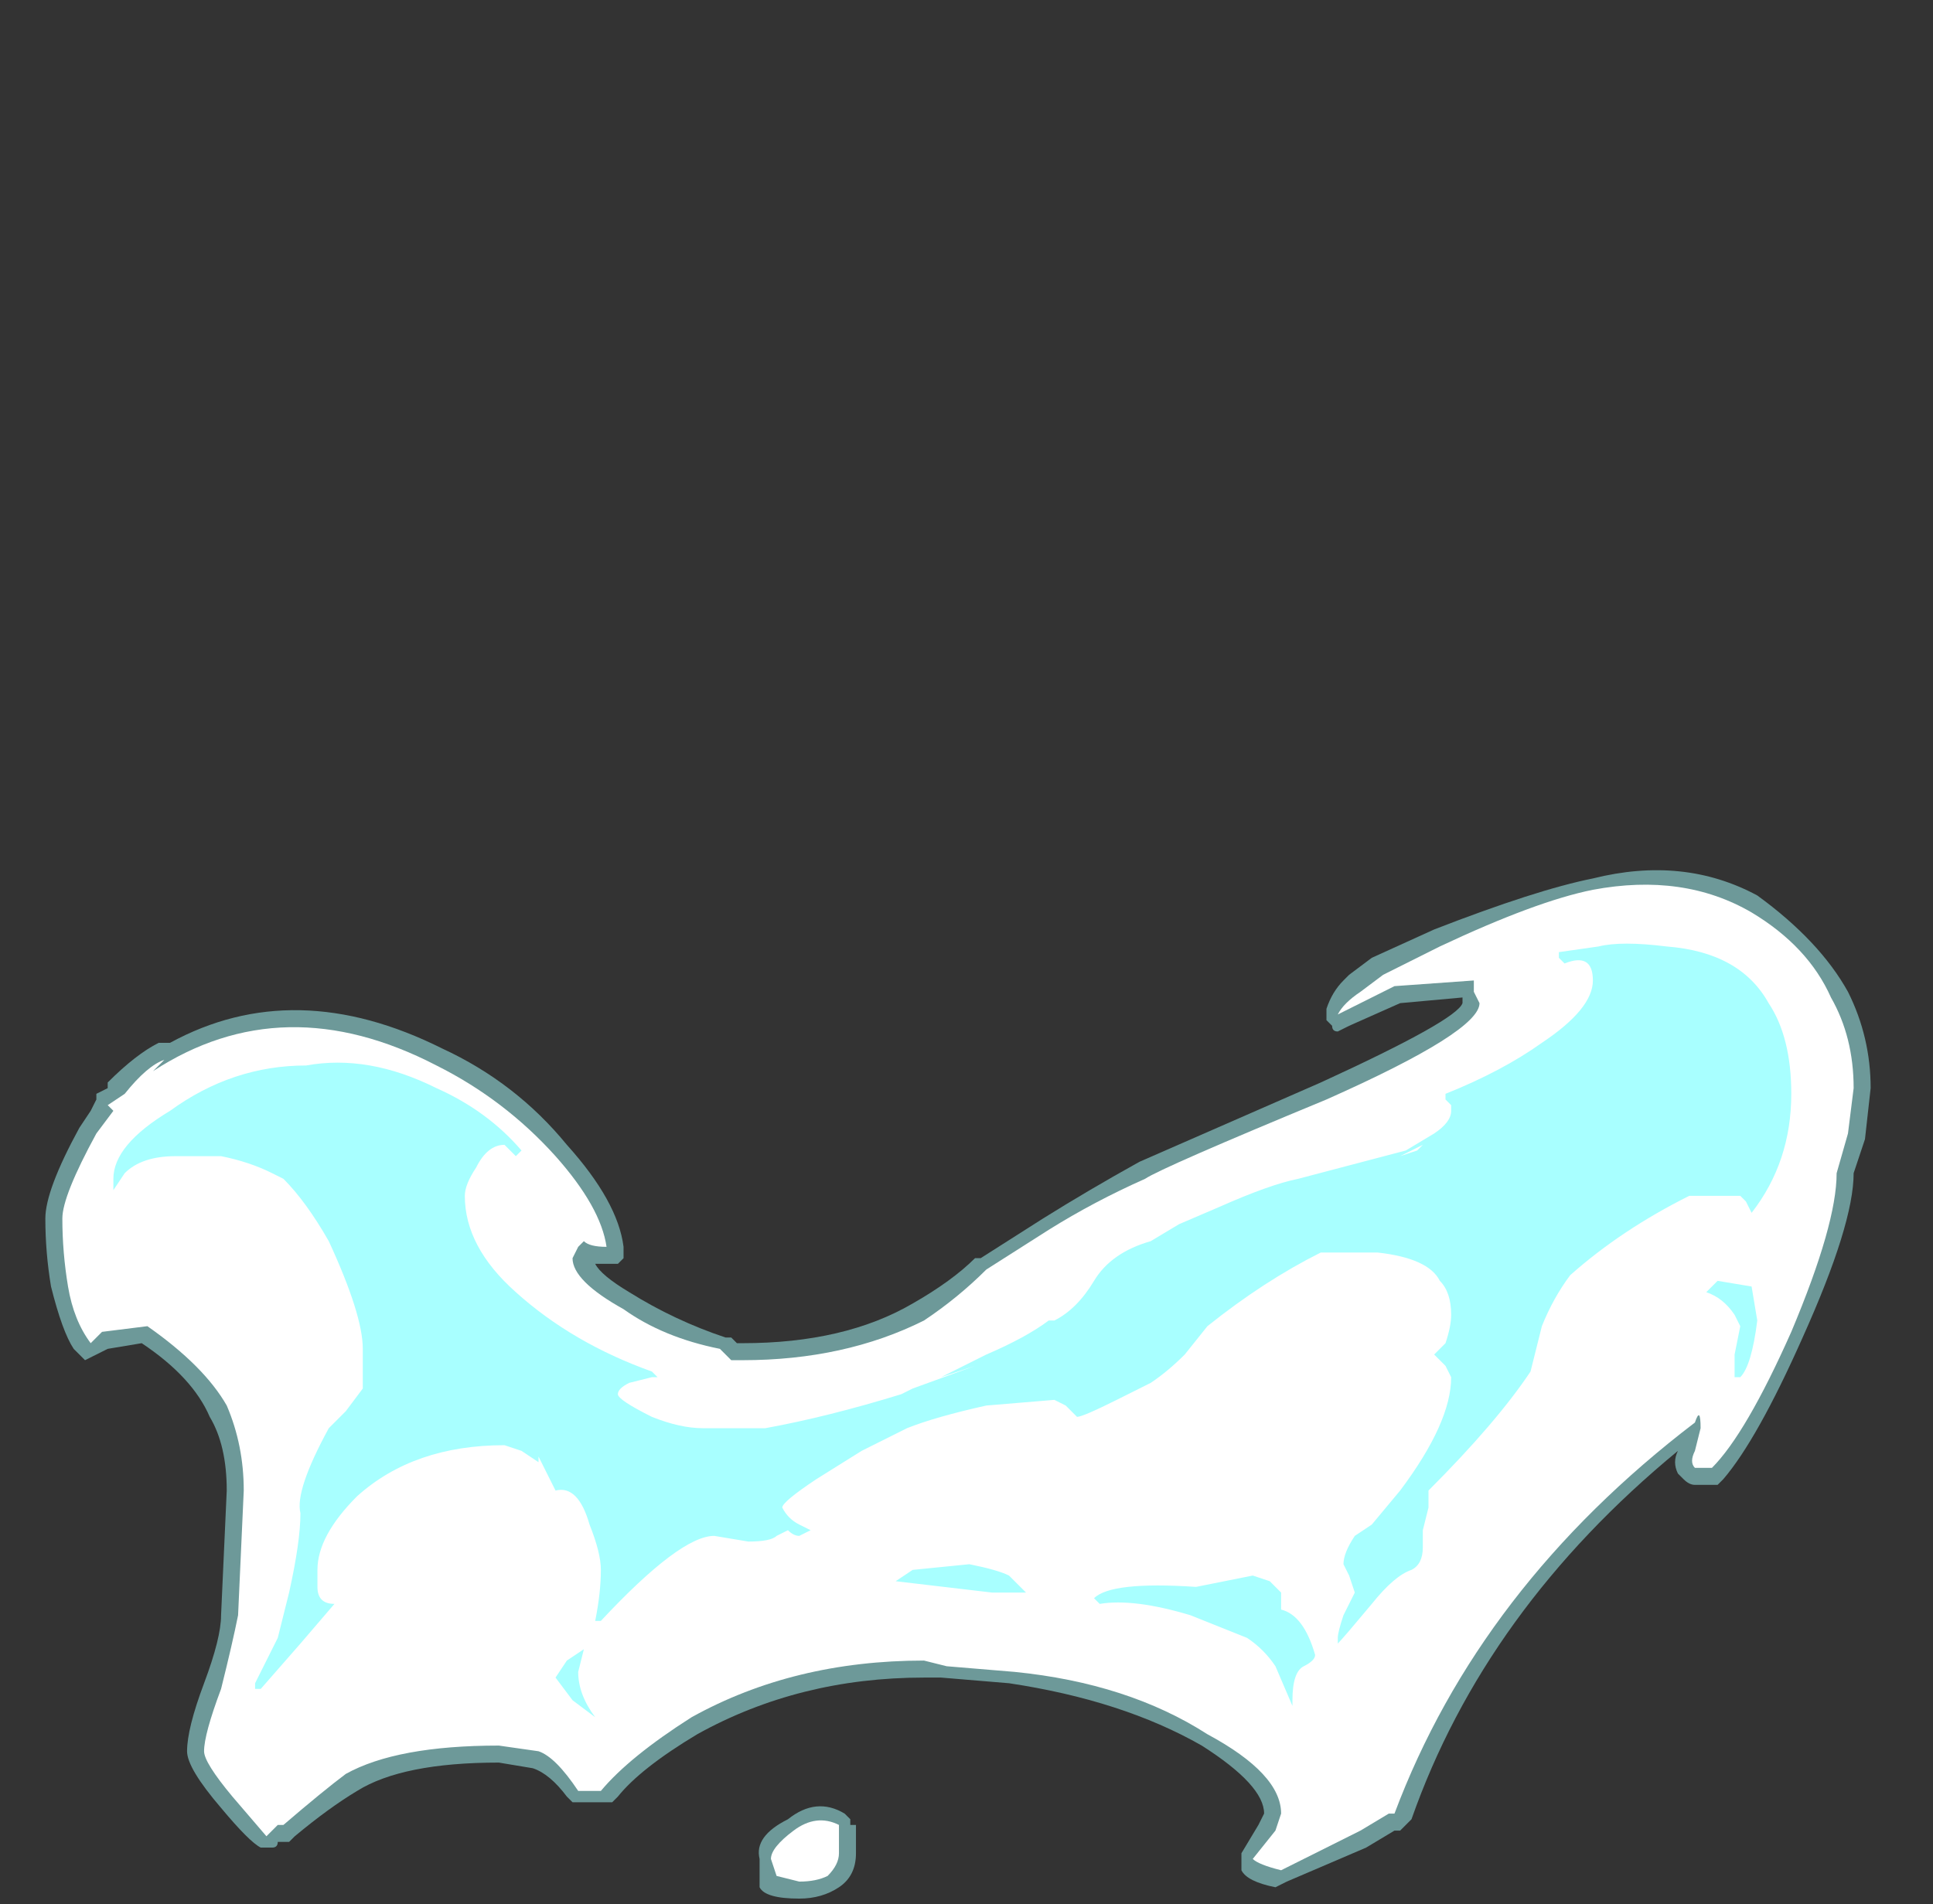 <?xml version="1.0" encoding="UTF-8" standalone="no"?>
<svg xmlns:ffdec="https://www.free-decompiler.com/flash" xmlns:xlink="http://www.w3.org/1999/xlink" ffdec:objectType="frame" height="117.6px" width="119.35px" xmlns="http://www.w3.org/2000/svg">
  <rect width="100%" height="100%" fill="#333333" stroke="none"/>
  <g transform="matrix(1.0, 0.0, 0.0, 1.0, 59.5, 107.45)">
    <use ffdec:characterId="2879" height="9.05" transform="matrix(7.0, 0.0, 0.0, 7.0, -56.7, -53.55)" width="16.1" xlink:href="#shape0"/>
  </g>
  <defs>
    <g id="shape0" transform="matrix(1.0, 0.0, 0.0, 1.0, 8.1, 7.65)">
      <path d="M7.0 -7.45 Q7.55 -7.05 7.8 -6.6 8.0 -6.2 8.0 -5.75 L7.95 -5.3 7.85 -5.0 Q7.85 -4.55 7.4 -3.55 7.0 -2.65 6.7 -2.3 L6.65 -2.25 6.45 -2.25 Q6.4 -2.25 6.35 -2.3 L6.3 -2.35 Q6.25 -2.45 6.3 -2.55 4.6 -1.15 3.95 0.7 L3.85 0.8 3.8 0.8 3.55 0.95 2.85 1.25 2.75 1.3 Q2.5 1.25 2.45 1.15 L2.45 1.1 Q2.45 1.05 2.45 1.0 L2.6 0.75 2.65 0.65 Q2.65 0.4 2.1 0.05 1.4 -0.35 0.4 -0.5 L-0.2 -0.55 -0.35 -0.55 Q-1.45 -0.55 -2.35 -0.05 -2.85 0.25 -3.05 0.5 L-3.1 0.55 -3.45 0.55 -3.5 0.5 Q-3.65 0.3 -3.8 0.25 L-4.1 0.2 Q-4.95 0.2 -5.35 0.45 -5.6 0.6 -5.9 0.85 L-5.95 0.9 -6.05 0.9 Q-6.05 0.95 -6.1 0.95 L-6.2 0.95 Q-6.3 0.9 -6.55 0.6 -6.85 0.25 -6.85 0.1 -6.85 -0.1 -6.7 -0.5 -6.55 -0.9 -6.55 -1.1 L-6.5 -2.2 Q-6.5 -2.6 -6.65 -2.85 -6.8 -3.2 -7.25 -3.5 L-7.55 -3.45 -7.75 -3.35 -7.85 -3.45 Q-7.95 -3.6 -8.05 -4.0 -8.1 -4.3 -8.1 -4.6 -8.1 -4.85 -7.8 -5.4 L-7.7 -5.55 -7.65 -5.65 -7.65 -5.7 -7.55 -5.75 -7.55 -5.8 Q-7.3 -6.05 -7.1 -6.15 L-7.0 -6.15 Q-5.9 -6.75 -4.6 -6.1 -3.95 -5.8 -3.5 -5.25 -3.05 -4.75 -3.0 -4.35 L-3.0 -4.25 -3.05 -4.2 -3.25 -4.2 Q-3.2 -4.1 -2.95 -3.95 -2.55 -3.7 -2.1 -3.55 L-2.05 -3.55 -2.0 -3.5 -1.95 -3.5 Q-1.05 -3.5 -0.45 -3.85 -0.1 -4.05 0.1 -4.25 L0.15 -4.25 0.7 -4.6 Q1.1 -4.85 1.55 -5.1 L3.15 -5.8 Q4.35 -6.35 4.4 -6.5 L4.4 -6.55 3.85 -6.5 3.4 -6.3 3.3 -6.25 Q3.25 -6.25 3.25 -6.3 L3.2 -6.35 3.2 -6.45 Q3.25 -6.6 3.35 -6.7 L3.4 -6.75 3.6 -6.9 4.15 -7.15 Q5.05 -7.5 5.55 -7.6 6.35 -7.8 7.0 -7.45" fill="#a8ffff" fill-opacity="0.502" fill-rule="evenodd" stroke="none"/>
      <path d="M4.5 -6.6 Q4.5 -6.65 4.5 -6.7 L3.8 -6.65 3.3 -6.4 Q3.35 -6.5 3.5 -6.6 L3.5 -6.6 3.7 -6.75 4.2 -7.0 Q5.05 -7.4 5.55 -7.5 6.35 -7.65 6.95 -7.3 7.45 -7.0 7.65 -6.55 7.85 -6.2 7.85 -5.75 L7.8 -5.35 7.7 -5.0 Q7.7 -4.55 7.3 -3.6 6.9 -2.7 6.6 -2.4 L6.45 -2.4 Q6.4 -2.45 6.45 -2.55 L6.5 -2.75 Q6.5 -2.95 6.45 -2.8 4.55 -1.35 3.8 0.65 L3.75 0.65 3.5 0.8 2.8 1.15 Q2.6 1.1 2.55 1.05 L2.75 0.8 2.8 0.65 Q2.8 0.3 2.15 -0.05 1.45 -0.5 0.45 -0.6 L-0.15 -0.65 -0.35 -0.7 Q-1.5 -0.7 -2.4 -0.2 -2.95 0.15 -3.2 0.45 L-3.4 0.45 Q-3.6 0.15 -3.75 0.1 L-4.1 0.05 Q-5.0 0.05 -5.45 0.3 -5.65 0.45 -6.0 0.75 L-6.05 0.75 -6.15 0.85 -6.45 0.5 Q-6.7 0.2 -6.7 0.1 -6.7 -0.05 -6.55 -0.45 -6.45 -0.85 -6.4 -1.1 L-6.35 -2.2 Q-6.35 -2.6 -6.5 -2.95 -6.7 -3.3 -7.2 -3.65 L-7.6 -3.6 -7.7 -3.5 Q-7.85 -3.7 -7.9 -4.0 -7.95 -4.3 -7.95 -4.6 -7.95 -4.8 -7.65 -5.35 L-7.5 -5.55 -7.55 -5.6 -7.4 -5.7 Q-7.2 -5.95 -7.05 -6.0 L-7.15 -5.9 Q-6.0 -6.65 -4.65 -5.95 -4.05 -5.65 -3.6 -5.15 -3.2 -4.7 -3.15 -4.35 -3.3 -4.35 -3.35 -4.4 L-3.4 -4.35 -3.45 -4.25 Q-3.45 -4.05 -3.0 -3.8 -2.65 -3.55 -2.15 -3.45 L-2.05 -3.35 -1.95 -3.35 Q-1.05 -3.35 -0.35 -3.7 -0.05 -3.9 0.2 -4.15 L0.75 -4.5 Q1.15 -4.75 1.6 -4.95 1.75 -5.05 3.2 -5.65 4.55 -6.25 4.55 -6.5 L4.5 -6.6" fill="#ffffff" fill-rule="evenodd" stroke="none"/>
      <path d="M5.25 -6.95 L5.6 -7.0 Q5.8 -7.05 6.2 -7.0 6.85 -6.95 7.1 -6.5 7.3 -6.2 7.3 -5.7 7.3 -5.1 6.95 -4.65 L6.9 -4.75 6.85 -4.8 6.4 -4.8 Q5.8 -4.5 5.35 -4.1 5.2 -3.9 5.1 -3.65 L5.0 -3.25 Q4.7 -2.8 4.1 -2.2 L4.1 -2.05 4.05 -1.85 4.05 -1.7 Q4.05 -1.55 3.95 -1.5 3.8 -1.45 3.6 -1.2 3.35 -0.9 3.3 -0.85 L3.3 -0.9 Q3.3 -0.95 3.35 -1.1 L3.45 -1.3 3.4 -1.45 3.35 -1.55 Q3.35 -1.65 3.45 -1.8 L3.6 -1.9 3.85 -2.2 Q4.3 -2.8 4.3 -3.2 L4.25 -3.3 4.15 -3.4 4.25 -3.5 Q4.3 -3.65 4.3 -3.75 4.3 -3.95 4.2 -4.05 4.1 -4.25 3.65 -4.3 L3.15 -4.3 Q2.65 -4.05 2.15 -3.65 L1.95 -3.4 Q1.8 -3.25 1.65 -3.15 L1.35 -3.0 Q1.05 -2.85 1.0 -2.85 L0.9 -2.95 0.8 -3.0 0.2 -2.95 Q-0.25 -2.85 -0.5 -2.75 L-0.9 -2.55 -1.3 -2.3 Q-1.6 -2.1 -1.6 -2.05 -1.55 -1.95 -1.45 -1.9 L-1.35 -1.85 -1.45 -1.8 Q-1.5 -1.8 -1.55 -1.85 L-1.65 -1.8 Q-1.7 -1.75 -1.9 -1.75 L-2.2 -1.8 Q-2.5 -1.8 -3.2 -1.05 L-3.25 -1.05 Q-3.2 -1.3 -3.2 -1.5 -3.2 -1.65 -3.3 -1.9 -3.4 -2.25 -3.6 -2.2 L-3.75 -2.5 -3.75 -2.45 -3.9 -2.55 -4.05 -2.6 Q-4.85 -2.6 -5.35 -2.15 -5.7 -1.8 -5.7 -1.5 L-5.7 -1.35 Q-5.7 -1.2 -5.55 -1.2 L-5.85 -0.85 -6.2 -0.45 -6.25 -0.45 -6.25 -0.5 -6.05 -0.9 -5.95 -1.3 Q-5.85 -1.75 -5.85 -2.0 -5.9 -2.2 -5.6 -2.75 L-5.45 -2.9 -5.3 -3.1 -5.3 -3.45 Q-5.3 -3.75 -5.6 -4.4 -5.8 -4.75 -6.0 -4.95 L-6.1 -5.0 Q-6.3 -5.1 -6.55 -5.15 L-6.95 -5.15 Q-7.25 -5.15 -7.4 -5.0 L-7.5 -4.85 -7.5 -4.95 Q-7.5 -5.25 -7.0 -5.55 -6.45 -5.95 -5.8 -5.95 -5.25 -6.05 -4.65 -5.75 -4.2 -5.55 -3.9 -5.2 L-3.95 -5.15 -4.05 -5.25 Q-4.2 -5.25 -4.3 -5.05 -4.4 -4.9 -4.4 -4.8 -4.4 -4.35 -3.95 -3.95 -3.45 -3.5 -2.75 -3.25 L-2.7 -3.2 -2.75 -3.2 -2.95 -3.15 Q-3.05 -3.1 -3.05 -3.05 -3.05 -3.0 -2.75 -2.85 -2.5 -2.75 -2.3 -2.75 L-1.75 -2.75 Q-1.2 -2.85 -0.55 -3.05 L-0.45 -3.1 0.1 -3.3 -0.2 -3.2 0.2 -3.4 Q0.55 -3.55 0.75 -3.7 L0.8 -3.7 Q1.0 -3.8 1.15 -4.05 1.3 -4.3 1.65 -4.4 L1.9 -4.55 2.25 -4.7 Q2.7 -4.9 2.95 -4.95 L3.9 -5.2 4.15 -5.35 Q4.3 -5.45 4.3 -5.55 L4.3 -5.6 4.25 -5.65 4.25 -5.7 Q4.75 -5.9 5.1 -6.15 5.55 -6.45 5.55 -6.7 5.55 -6.95 5.3 -6.85 L5.25 -6.9 5.25 -6.95 M3.85 -5.15 L4.0 -5.2 4.05 -5.25 3.85 -5.15 M0.5 -1.3 L0.25 -1.3 -0.6 -1.4 -0.45 -1.5 0.05 -1.55 Q0.3 -1.5 0.4 -1.45 L0.55 -1.3 Q0.6 -1.3 0.5 -1.3 M1.15 -1.25 Q1.3 -1.4 2.05 -1.35 L2.55 -1.45 2.7 -1.4 2.8 -1.3 2.8 -1.15 Q3.0 -1.1 3.1 -0.75 3.1 -0.7 3.0 -0.65 2.9 -0.6 2.9 -0.35 L2.9 -0.3 2.75 -0.65 Q2.65 -0.8 2.5 -0.9 L2.0 -1.1 Q1.5 -1.25 1.2 -1.2 L1.15 -1.25 M6.8 -3.75 Q6.7 -3.9 6.55 -3.95 L6.65 -4.05 6.95 -4.0 7.0 -3.7 Q6.95 -3.3 6.85 -3.2 L6.8 -3.2 6.8 -3.4 6.85 -3.65 6.8 -3.75 M-3.4 -0.6 Q-3.4 -0.4 -3.25 -0.2 L-3.45 -0.35 -3.6 -0.55 -3.5 -0.7 -3.35 -0.8 -3.4 -0.6" fill="#a8ffff" fill-rule="evenodd" stroke="none"/>
      <path d="M-0.95 1.0 Q-0.95 1.2 -1.1 1.3 -1.25 1.4 -1.45 1.4 -1.75 1.4 -1.8 1.3 L-1.8 1.05 Q-1.85 0.85 -1.55 0.7 -1.3 0.5 -1.05 0.65 L-1.0 0.7 -1.0 0.75 -0.95 0.75 -0.95 0.8 Q-0.95 0.85 -0.95 1.0" fill="#a8ffff" fill-opacity="0.502" fill-rule="evenodd" stroke="none"/>
      <path d="M-1.1 0.85 L-1.1 1.0 Q-1.1 1.1 -1.2 1.2 -1.3 1.25 -1.45 1.25 L-1.65 1.2 -1.7 1.05 Q-1.7 0.95 -1.5 0.8 -1.3 0.65 -1.1 0.75 L-1.1 0.85" fill="#ffffff" fill-rule="evenodd" stroke="none"/>
    </g>
  </defs>
</svg>
